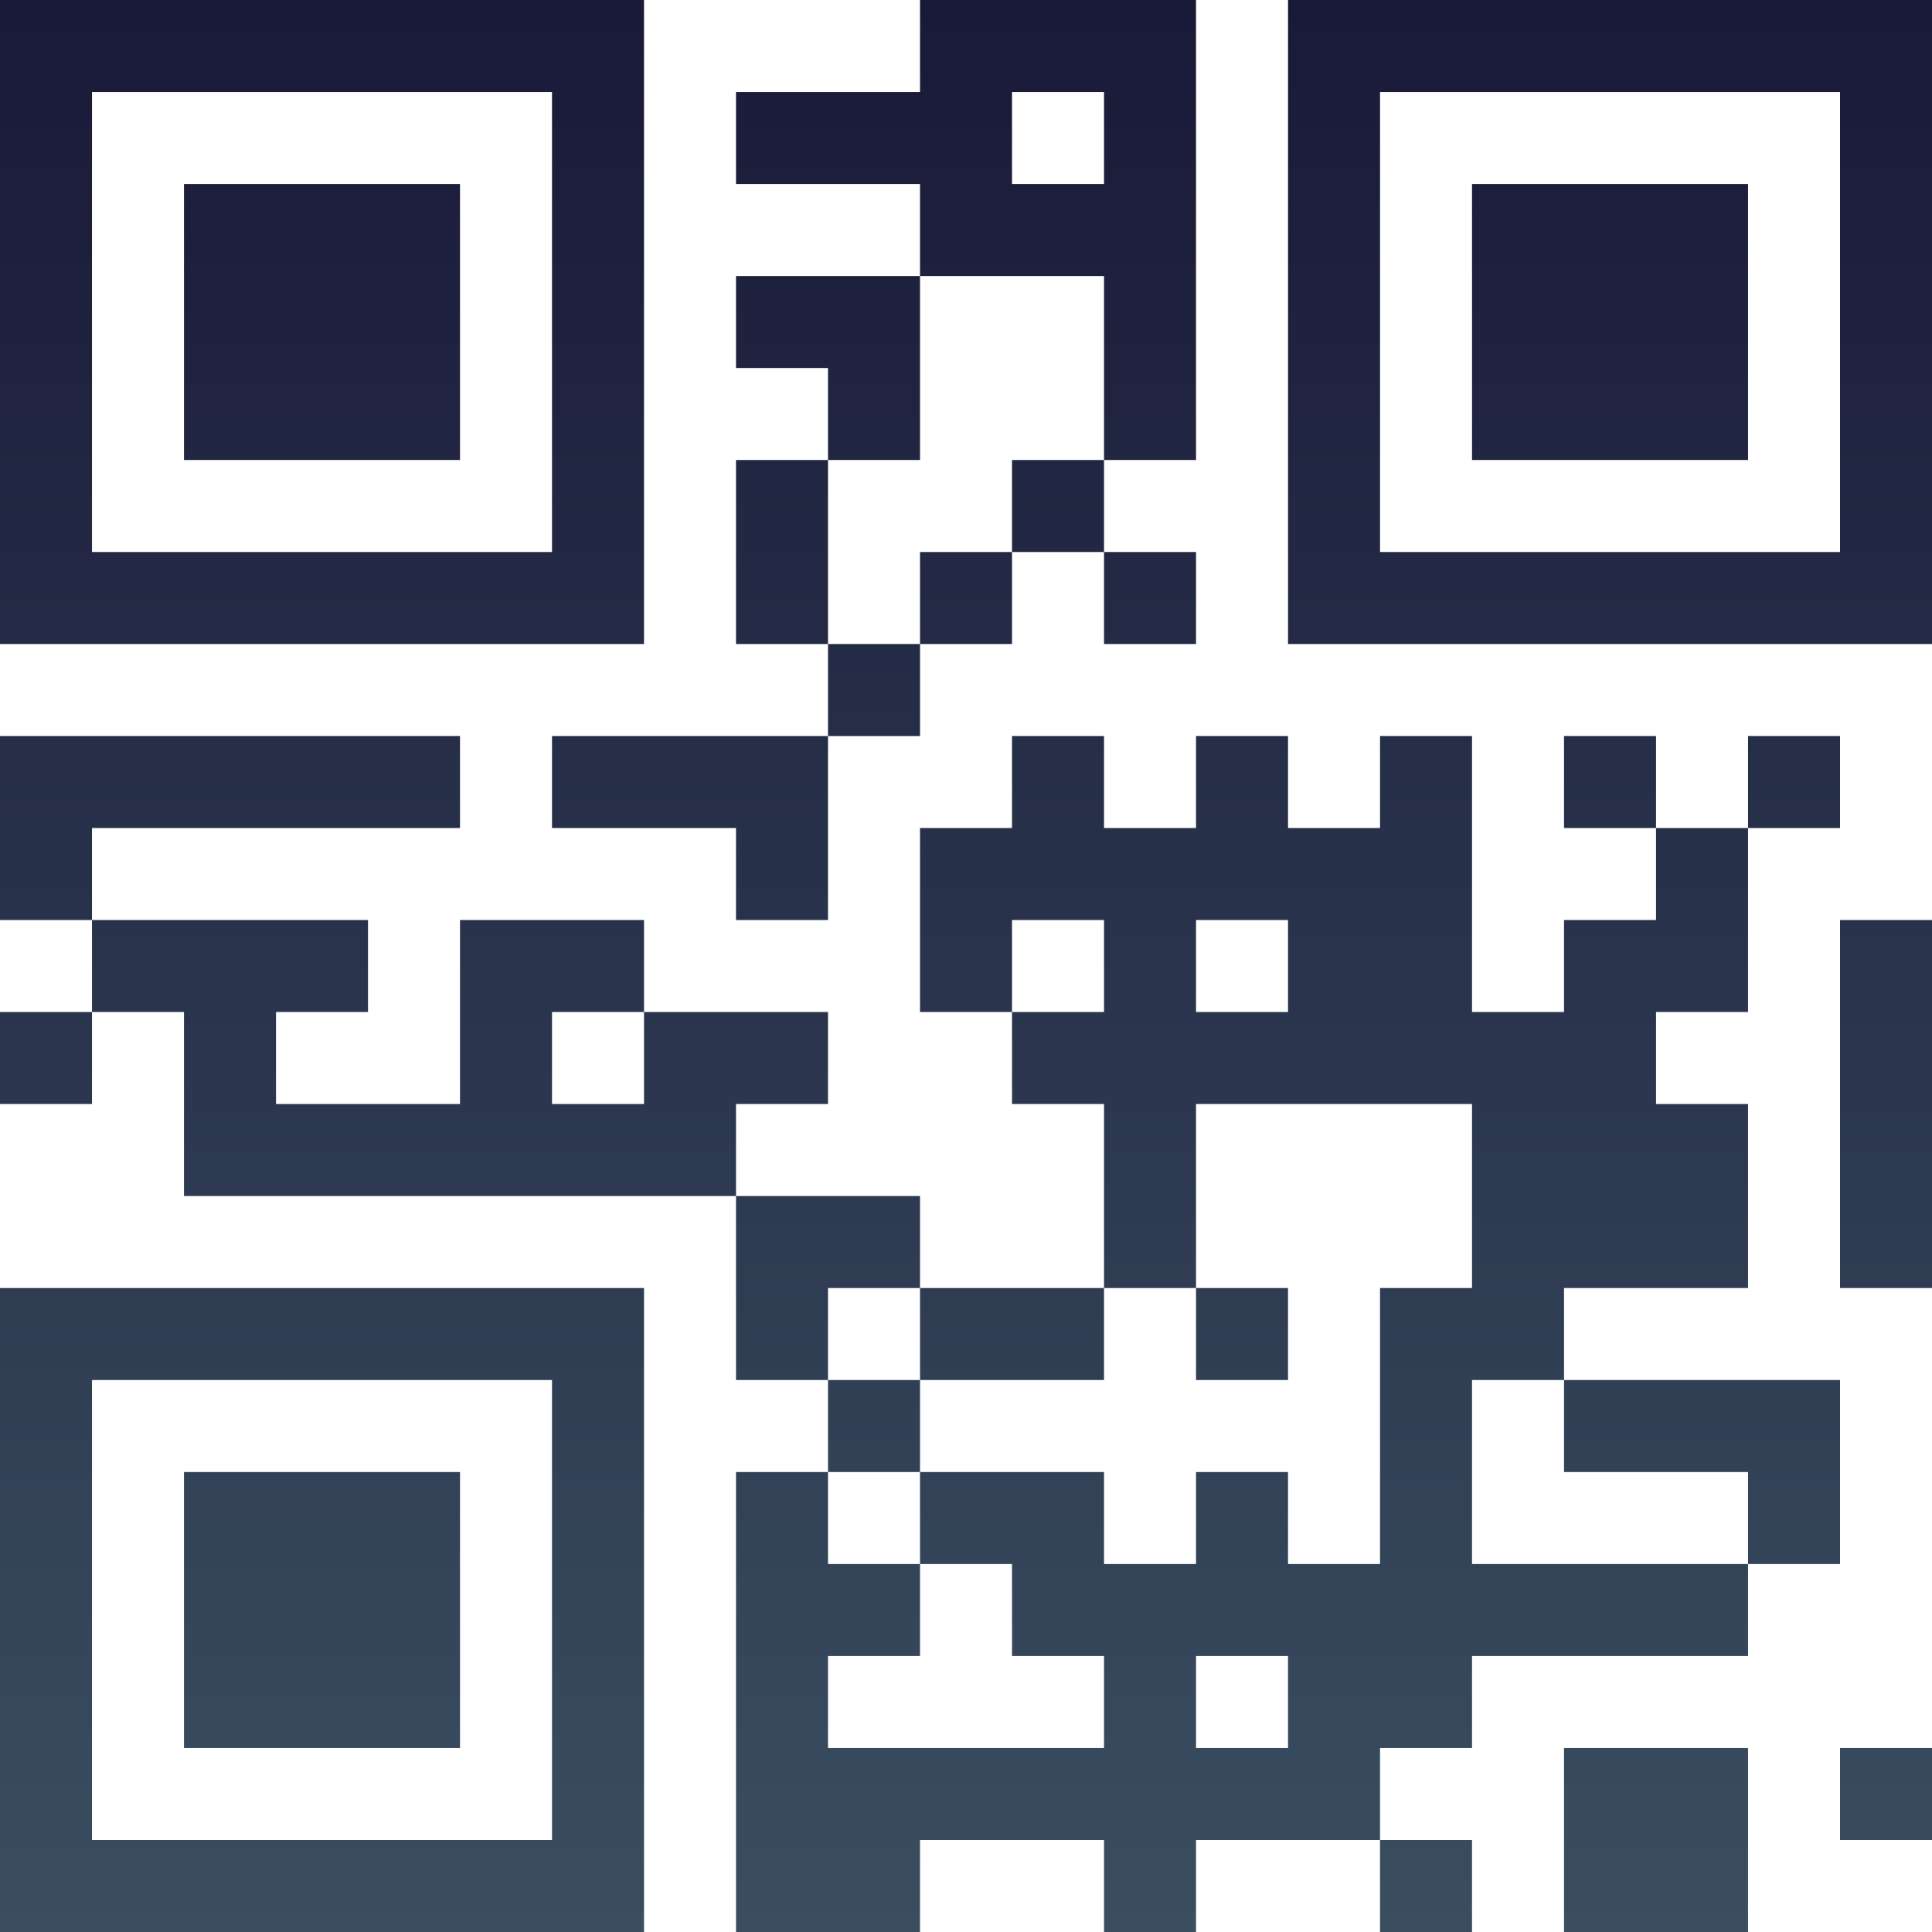 <?xml version="1.0" encoding="UTF-8"?>
<svg xmlns="http://www.w3.org/2000/svg" version="1.1" width="100" height="100" viewBox="0 0 100 100"><rect x="0" y="0" width="100" height="100" fill="#ffffff"/><g transform="scale(4.762)"><g transform="translate(0,0)"><defs><linearGradient gradientUnits="userSpaceOnUse" x1="0" y1="0" x2="0" y2="21" id="g1"><stop offset="0%" stop-color="#191938"/><stop offset="100%" stop-color="#3a4e60"/></linearGradient></defs><path fill-rule="evenodd" d="M10 0L10 1L8 1L8 2L10 2L10 3L8 3L8 4L9 4L9 5L8 5L8 7L9 7L9 8L6 8L6 9L8 9L8 10L9 10L9 8L10 8L10 7L11 7L11 6L12 6L12 7L13 7L13 6L12 6L12 5L13 5L13 0ZM11 1L11 2L12 2L12 1ZM10 3L10 5L9 5L9 7L10 7L10 6L11 6L11 5L12 5L12 3ZM0 8L0 10L1 10L1 11L0 11L0 12L1 12L1 11L2 11L2 13L8 13L8 15L9 15L9 16L8 16L8 21L10 21L10 20L12 20L12 21L13 21L13 20L15 20L15 21L16 21L16 20L15 20L15 19L16 19L16 18L19 18L19 17L20 17L20 15L17 15L17 14L19 14L19 12L18 12L18 11L19 11L19 9L20 9L20 8L19 8L19 9L18 9L18 8L17 8L17 9L18 9L18 10L17 10L17 11L16 11L16 8L15 8L15 9L14 9L14 8L13 8L13 9L12 9L12 8L11 8L11 9L10 9L10 11L11 11L11 12L12 12L12 14L10 14L10 13L8 13L8 12L9 12L9 11L7 11L7 10L5 10L5 12L3 12L3 11L4 11L4 10L1 10L1 9L5 9L5 8ZM11 10L11 11L12 11L12 10ZM13 10L13 11L14 11L14 10ZM20 10L20 14L21 14L21 10ZM6 11L6 12L7 12L7 11ZM13 12L13 14L12 14L12 15L10 15L10 14L9 14L9 15L10 15L10 16L9 16L9 17L10 17L10 18L9 18L9 19L12 19L12 18L11 18L11 17L10 17L10 16L12 16L12 17L13 17L13 16L14 16L14 17L15 17L15 14L16 14L16 12ZM13 14L13 15L14 15L14 14ZM16 15L16 17L19 17L19 16L17 16L17 15ZM13 18L13 19L14 19L14 18ZM17 19L17 21L19 21L19 19ZM20 19L20 20L21 20L21 19ZM0 0L0 7L7 7L7 0ZM1 1L1 6L6 6L6 1ZM2 2L2 5L5 5L5 2ZM14 0L14 7L21 7L21 0ZM15 1L15 6L20 6L20 1ZM16 2L16 5L19 5L19 2ZM0 14L0 21L7 21L7 14ZM1 15L1 20L6 20L6 15ZM2 16L2 19L5 19L5 16Z" fill="url(#g1)"/></g></g></svg>
